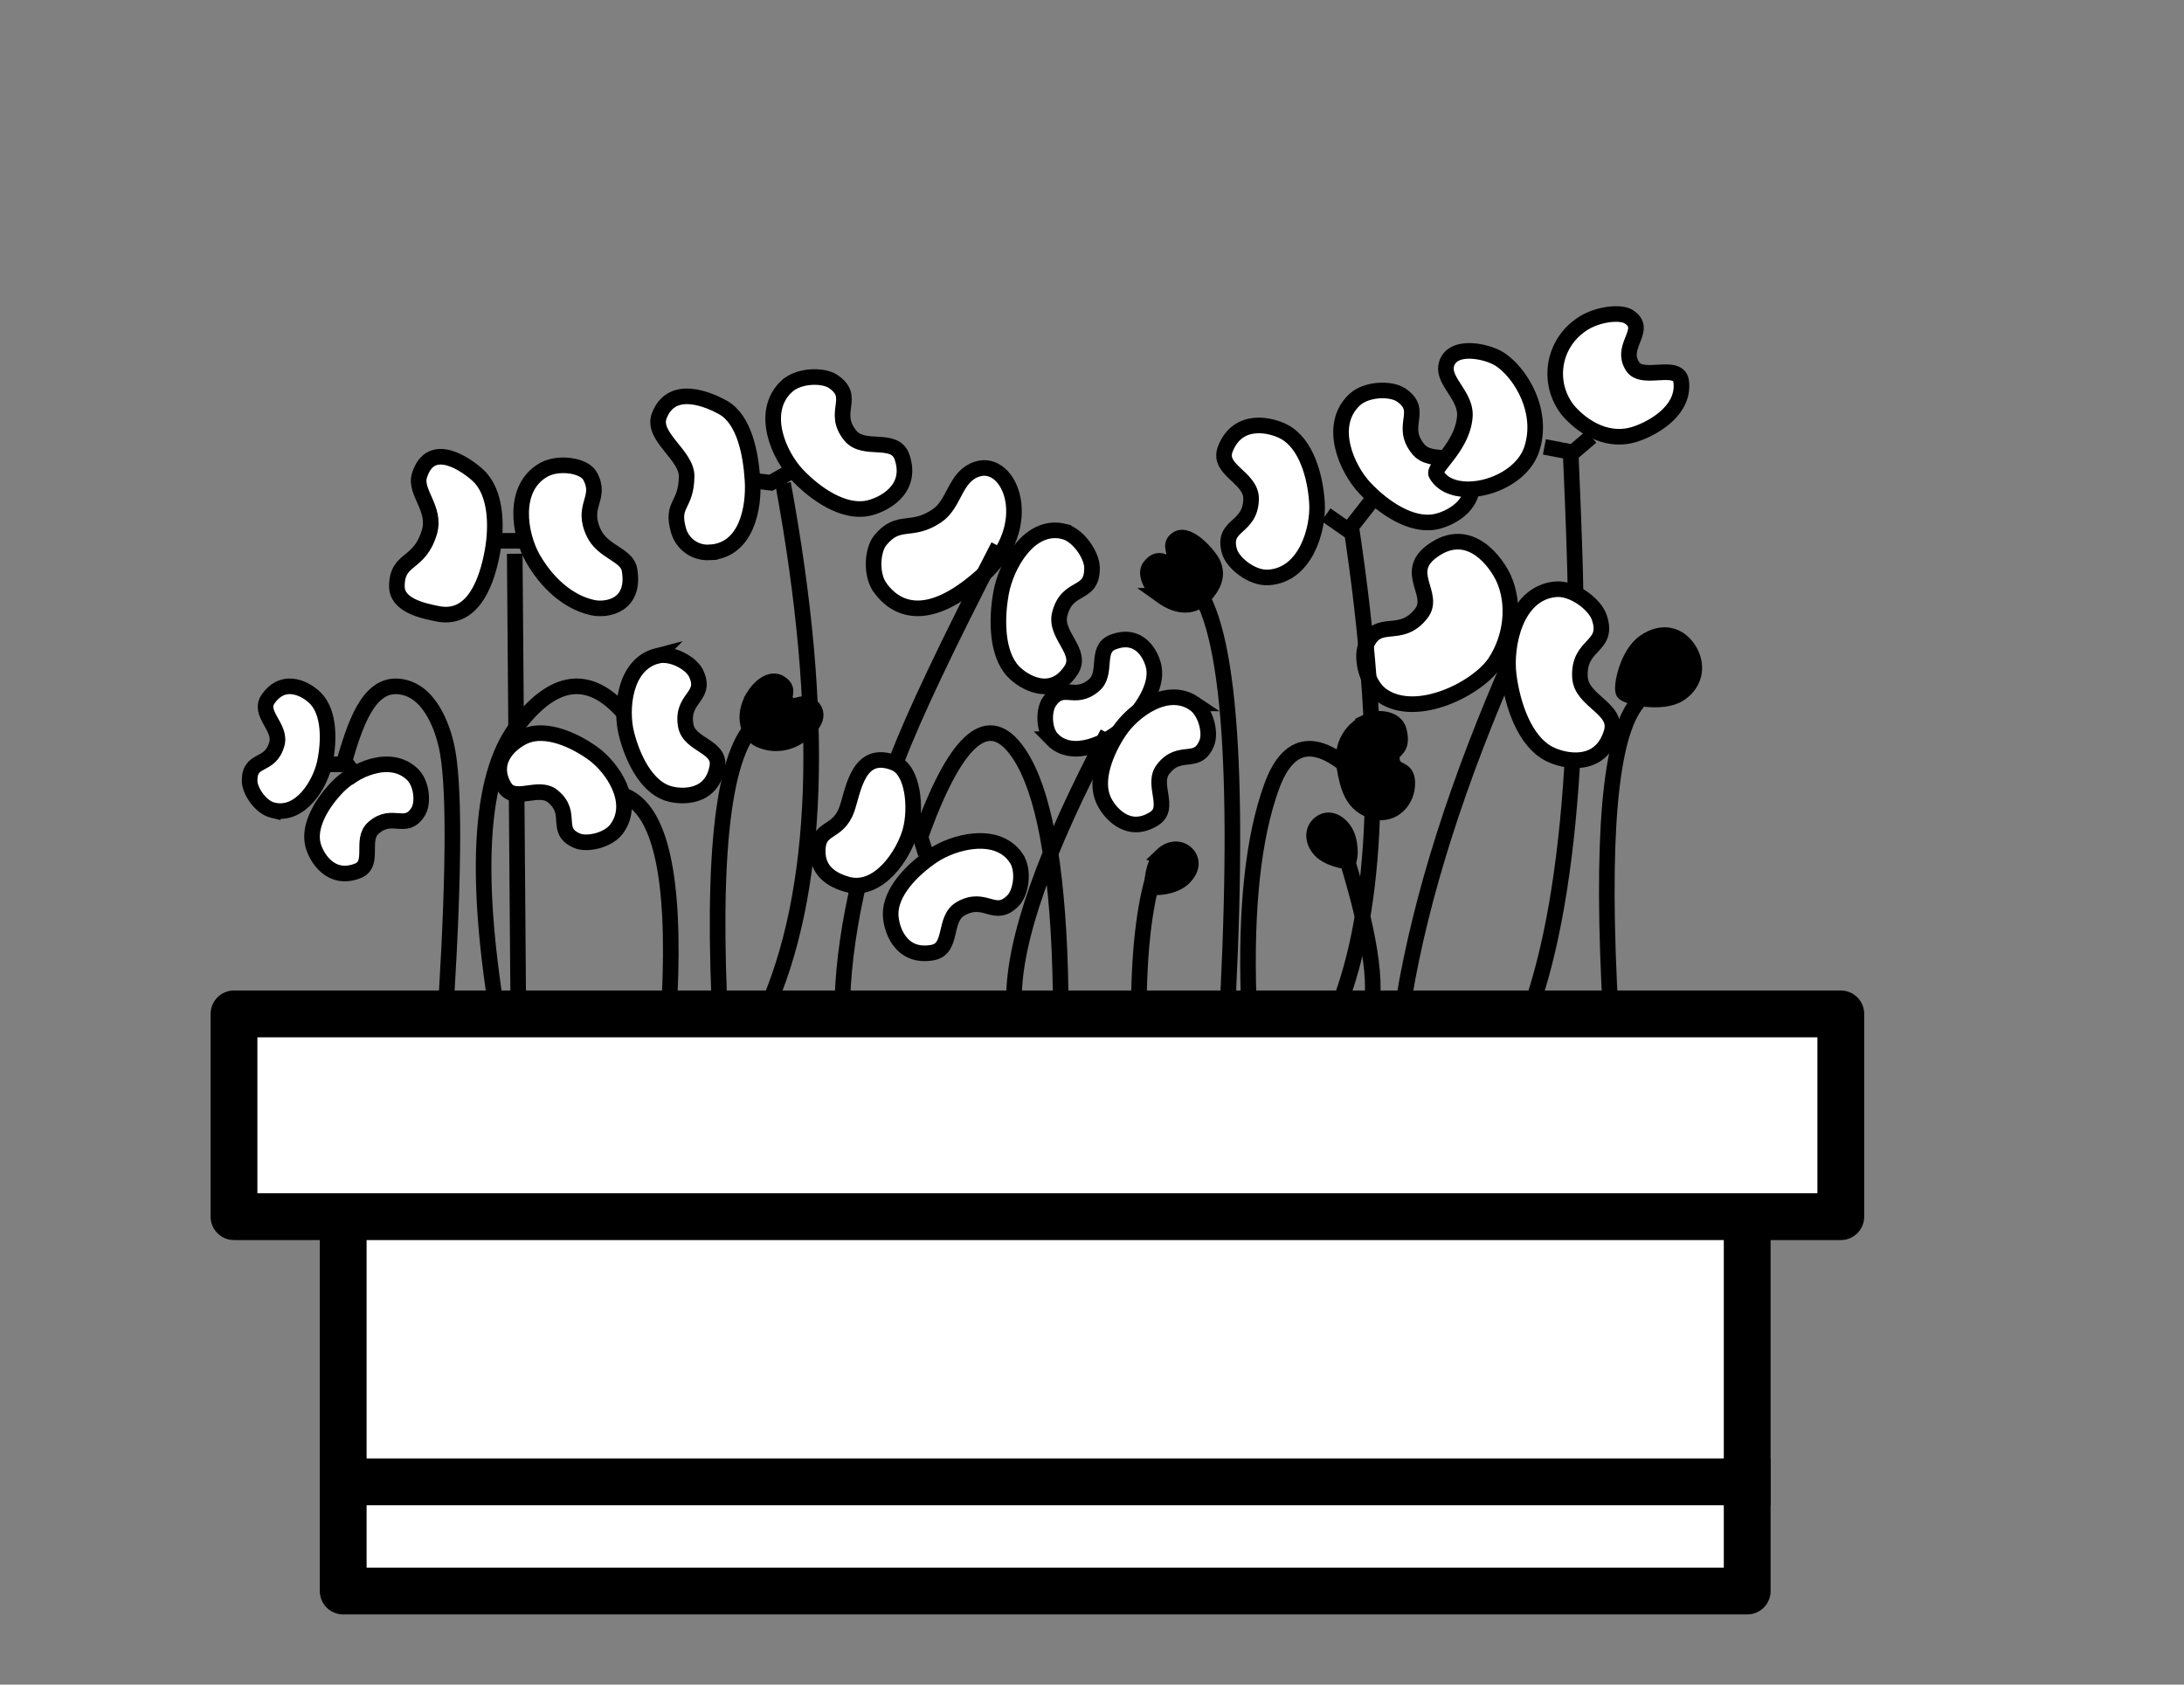 <svg xmlns="http://www.w3.org/2000/svg" width="140" height="108" viewBox="0 0 140 108">
    <rect x="0" y="0" width="140" height="108" fill="#808080" stroke="none"/>
    <g fill="none" fill-rule="evenodd">
        <path fill="#FFF" stroke="#000" d="M17.484 51.94c1.8.443 3.058-1.694 3.345-3.081.286-1.388.286-3.142-.57-4.056-.521-.56-2.016-1.486-3.065 0-.669.945.857 1.808.553 2.893-.435 1.552-1.747.834-1.747 2.356 0 .634.69 1.694 1.484 1.889zM26.416 49.622c-1.449-1.353-3.75-.226-4.749.795-.998 1.02-1.92 2.508-1.603 3.748.194.758 1.103 2.355 2.866 1.667 1.122-.439.15-2 1.006-2.754 1.224-1.08 2.072.242 2.873-1.048.334-.538.247-1.81-.393-2.408zM34.869 30.113c-2.09 1.16-1.567 4.177-.716 5.676.851 1.5 2.212 2.815 3.841 3.166.891.192 2.745-.103 2.361-2.418-.163-.987-1.704-1.126-2.292-2.368-.842-1.777.54-2.194-.233-3.639-.384-.716-2.039-.929-2.961-.417zM50.43 24.766c-1.747 1.63-.51 4.432.68 5.681 1.188 1.249 2.952 2.439 4.492 2.142.94-.181 2.954-1.156 2.22-3.29-.468-1.36-2.44-.308-3.311-1.37-1.247-1.52.425-2.441-1.107-3.474-.638-.43-2.203-.409-2.974.311zM68.166 34.063c-2.188-.51-3.67 2.186-3.99 3.925-.318 1.738-.284 3.927.77 5.05.643.685 2.47 1.806 3.712-.072.791-1.196-1.073-2.237-.727-3.598.496-1.948 2.099-1.082 2.069-2.982-.013-.792-.87-2.098-1.834-2.323zM92.633 29.36c-.635-.036-1.303-.061-1.72-.569-1.246-1.52.426-2.44-1.106-3.474-.638-.43-2.203-.408-2.974.311-1.748 1.631-.51 4.433.68 5.681 1.188 1.25 2.952 2.44 4.492 2.142.758-.146 2.213-.808 2.364-2.178M28.078 39.353c2.347.455 3.173-2.276 3.485-3.971.311-1.696.237-3.823-.908-4.894-.7-.654-3.04-2.351-3.767 0-.33 1.066 1.08 2.12.638 3.622-.638 2.173-2.084 1.602-2.084 3.478 0 1.2 1.6 1.564 2.636 1.765zM65.135 55.003c-1.232-1.789-4.015-1.042-5.356-.135-1.34.907-2.718 2.34-2.686 3.767.019.87.603 2.813 2.69 2.433 1.33-.243.668-2.158 1.787-2.804 1.6-.923 2.188.704 3.383-.54.498-.518.725-1.931.182-2.72zM67.452 47.39c1.3 1.34 3.621.202 4.67-.823 1.048-1.024 2.06-2.513 1.85-3.749-.129-.755-.885-2.343-2.65-1.645-1.124.444-.303 1.995-1.192 2.753-1.273 1.085-1.992-.229-2.87 1.064-.367.538-.382 1.807.192 2.4z"/>
        <path fill="#FFF" stroke="#000" d="M76.536 45.096c-1.745-1.17-3.943.5-4.803 1.799-.86 1.297-1.56 3.083-1.014 4.356.335.778 1.56 2.319 3.274 1.227 1.091-.695-.193-2.184.565-3.166 1.085-1.406 2.199-.15 2.807-1.7.253-.646-.06-2-.83-2.516zM45.493 35.414c2.387-.126 2.854-2.898 2.746-4.62-.108-1.72-.53-3.913-1.9-4.675-.838-.465-3.267-1.574-4.077.533-.515 1.342 1.768 2.512 1.753 3.886-.023 1.966-1.024 1.708-.515 3.484.212.74.94 1.448 1.993 1.392zM56.423 37.685c.956 1.319 2.951 2.437 6.525-.768 3.573-3.204 1.826-7.541-.313-6.842-1.443.472-1.413 2.205-2.574 2.993-1.66 1.127-2.449.119-3.638 1.577-.495.608-.63 2.17 0 3.04z"/>
        <path fill="#FFF" stroke="#000" stroke-linejoin="round" d="M101.225 20.919a3.772 3.772 0 0 0-.705 5.39c.924 1.073 2.46 2.027 4.13 1.574 1.02-.276 3.352-1.432 3.12-3.406-.147-1.256-2.455-.03-3.095-.958-.917-1.328 1.046-2.394-.286-3.222-.556-.345-2.185-.154-3.164.622zM98.18 28.816c.819-2.441-.724-4.927-2.038-5.782-.802-.523-3.02-1.006-3.413.305-.32 1.07 1.282 2.01 1.17 3.38-.16 1.96-2.078 3.251-1.827 3.693 1.057 1.855 5.288.846 6.108-1.596z"/>
        <path fill="#FFF" stroke="#000" d="M81.29 37.02c2.388-.126 3.24-3.068 3.132-4.788-.108-1.72-.694-3.767-2.064-4.529-.837-.465-3.006-1.012-3.816 1.094-.516 1.342 1.672 1.804 1.656 3.178-.022 1.966-1.895 1.596-1.385 3.372.212.74 1.424 1.729 2.478 1.673z"/>
        <path fill="#FFF" stroke="#000" stroke-linejoin="round" d="M88.635 44.618c2.246 1.5 6.112-.516 7.194-2.141 1.083-1.626 1.287-3.758.57-5.371-.438-.986-2.191-3.55-4.61-1.764-1.86 1.372.275 2.757-.682 3.986-1.368 1.758-2.808.16-3.566 2.106-.315.81.103 2.523 1.094 3.184z"/>
        <path fill="#000" stroke="#000" d="M84.541 54.39c.483.64 1.753.89 1.892.785.14-.105.204-1.328-.295-1.99-.498-.661-1.08-.73-1.51-.406-.431.325-.57.97-.087 1.61zM74.468 54.857c-.577.557-.67 1.849-.55 1.974.121.125 1.343.04 1.939-.535.596-.576.594-1.16.22-1.55-.376-.388-1.033-.446-1.61.111z"/>
        <path fill="#FFF" stroke="#000" d="M42.114 42.049c-2.102.545-2.352 3.416-1.958 4.986.393 1.57 1.27 3.355 2.62 3.813.825.28 2.85.395 3.206-1.696.227-1.332-1.8-1.366-2.023-2.638-.32-1.82 1.41-1.815.65-3.364-.317-.646-1.567-1.342-2.495-1.101z"/>
        <path fill="#000" stroke="#000" d="M107.677 44.466c-1.108.747-3.407.213-3.601-.075-.195-.289.22-2.469 1.364-3.241 1.145-.772 2.177-.45 2.78.445.605.895.565 2.124-.543 2.871z"/>
        <path stroke="#000" d="M86 54c1.794 5.61 2.38 9.277 1.762 11"/>
        <path stroke="#000001" d="M105 45c-1.808 2.077-2.39 8.744-1.747 20"/>
        <path stroke="#000" d="M21 49h1.233L23 50"/>
        <path stroke="#000" d="M28.615 64c.513-8.56.513-13.961 0-16.202-.262-1.145-1.062-3.597-3.047-3.788-1.984-.192-2.829 2.504-3.548 4.983-.013.046-.02.135-.02.267M32 34.67h1.277l.723-.34M48 30.782l1.414.166L51 30.052"/>
        <path stroke="#000" stroke-linecap="square" d="M33 36l.087 11.146m.032 4.183l.01 1.219.03 3.82.059 7.632"/>
        <path stroke="#000" d="M50.198 31C52.949 45.933 52.55 57.267 49 65"/>
        <path fill="#000" stroke="#000" d="M48.313 44.645c-.8 1.328-.289 2.466.375 2.774.663.307 1.55.362 2.414-.151.528-.314 1.608-1.169 1.013-1.888-.5-.603-1.037.081-1.523-.215-.695-.423.22-.89-.612-1.387-.592-.355-1.323.294-1.667.867zM74.453 38.197c1.15.826 2.103.695 2.7.055.596-.64.977-1.325.582-2.153-.241-.506-1.57-2.031-2.285-1.537-.6.415.057.877-.258 1.302-.452.607-.789-.414-1.486.464-.4.502.25 1.512.747 1.869zM87.7 46.234c-1.32.645-1.729 1.812-1.515 2.977.214 1.164.459 2.449 1.959 2.823 1.119.279 2.095-.675 2.068-1.86-.022-.993-.768-.617-.953-1.3-.265-.977.776-.56.418-2.023-.205-.837-1.407-.895-1.977-.617z"/>
        <path stroke="#000" d="M49 46c-2.373 1.158-3.338 7.158-2.896 18"/>
        <path fill="#FFF" stroke="#000" d="M39.54 53.125c1.249-1.72-.307-3.956-1.556-4.845-1.249-.888-2.99-1.628-4.284-1.107-.79.318-2.381 1.51-1.379 3.25.639 1.107 2.182-.146 3.122.633 1.346 1.116.043 2.204 1.555 2.846.63.267 1.991-.017 2.542-.777z"/>
        <path stroke="#000" d="M40 51c2.327.883 3.3 5.217 2.92 13"/>
        <path stroke="#000" stroke-linejoin="round" d="M40 45.717c-2.235-2.565-4.54-2.256-6.913.927-2.374 3.184-2.723 9.636-1.045 19.356"/>
        <path stroke="#000" d="M64 35c-3.276 6.342-5.452 10.935-6.53 13.778m-2.374 7.62C54.456 59.092 54.09 61.626 54 64"/>
        <path fill="#FFF" stroke="#000" d="M54.286 56.69c2.044.585 3.657-1.927 4.065-3.405.407-1.478.192-3.895-1.011-4.374-2.355-.938-2.643 1.815-3.054 2.966-.588 1.646-1.87 1.053-1.87 2.693 0 1.316.968 1.862 1.87 2.12z"/>
        <path stroke="#000" d="M59.341 54.736L59 53.65c2.194-6.123 4.214-8.018 6.06-5.684 1.61 2.033 2.56 6.354 2.853 12.96.03.65.058 1.675.087 3.074M71 47c-4 7.562-6 13.229-6 17M99 28.65l1.831.35L102 28M100.682 29c.186 4.203.292 7.267.318 9.192m-.217 10.815C100.379 55.71 99.45 61.041 98 65M97 42c-3.564 8.079-5.897 15.412-7 22M88 32l-1.565 2L85 33M86.65 34c1.995 13.324 1.779 23.324-.65 30M74 56c-.667 2.129-1 5.129-1 9M76 37c2.614 1.764 3.52 10.764 2.717 27"/>
        <path stroke="#000" d="M88 50.424h-.317c-2.936-3.232-4.992-3.232-6.167 0-1.175 3.233-1.667 7.758-1.476 13.576"/>
        <path fill="#FFF" stroke="#000" stroke-linejoin="round" stroke-width="3" d="M15 65h103v13H15zM22 78h90v24H22z"/>
        <path fill="#FFF" stroke="#000" d="M99.716 37.778c-2.56.234-3.25 3.583-3.003 5.517.248 1.935 1.037 4.218 2.57 5.024.937.492 3.314 1.025 4.023-1.38.452-1.533-1.937-1.968-2.026-3.517-.127-2.217 1.917-1.873 1.232-3.854-.285-.826-1.666-1.894-2.796-1.79z"/>
        <path fill="#FFF" stroke="#000" stroke-linecap="square" stroke-width="3" d="M22.896 95H112"/>
    </g>
</svg>
